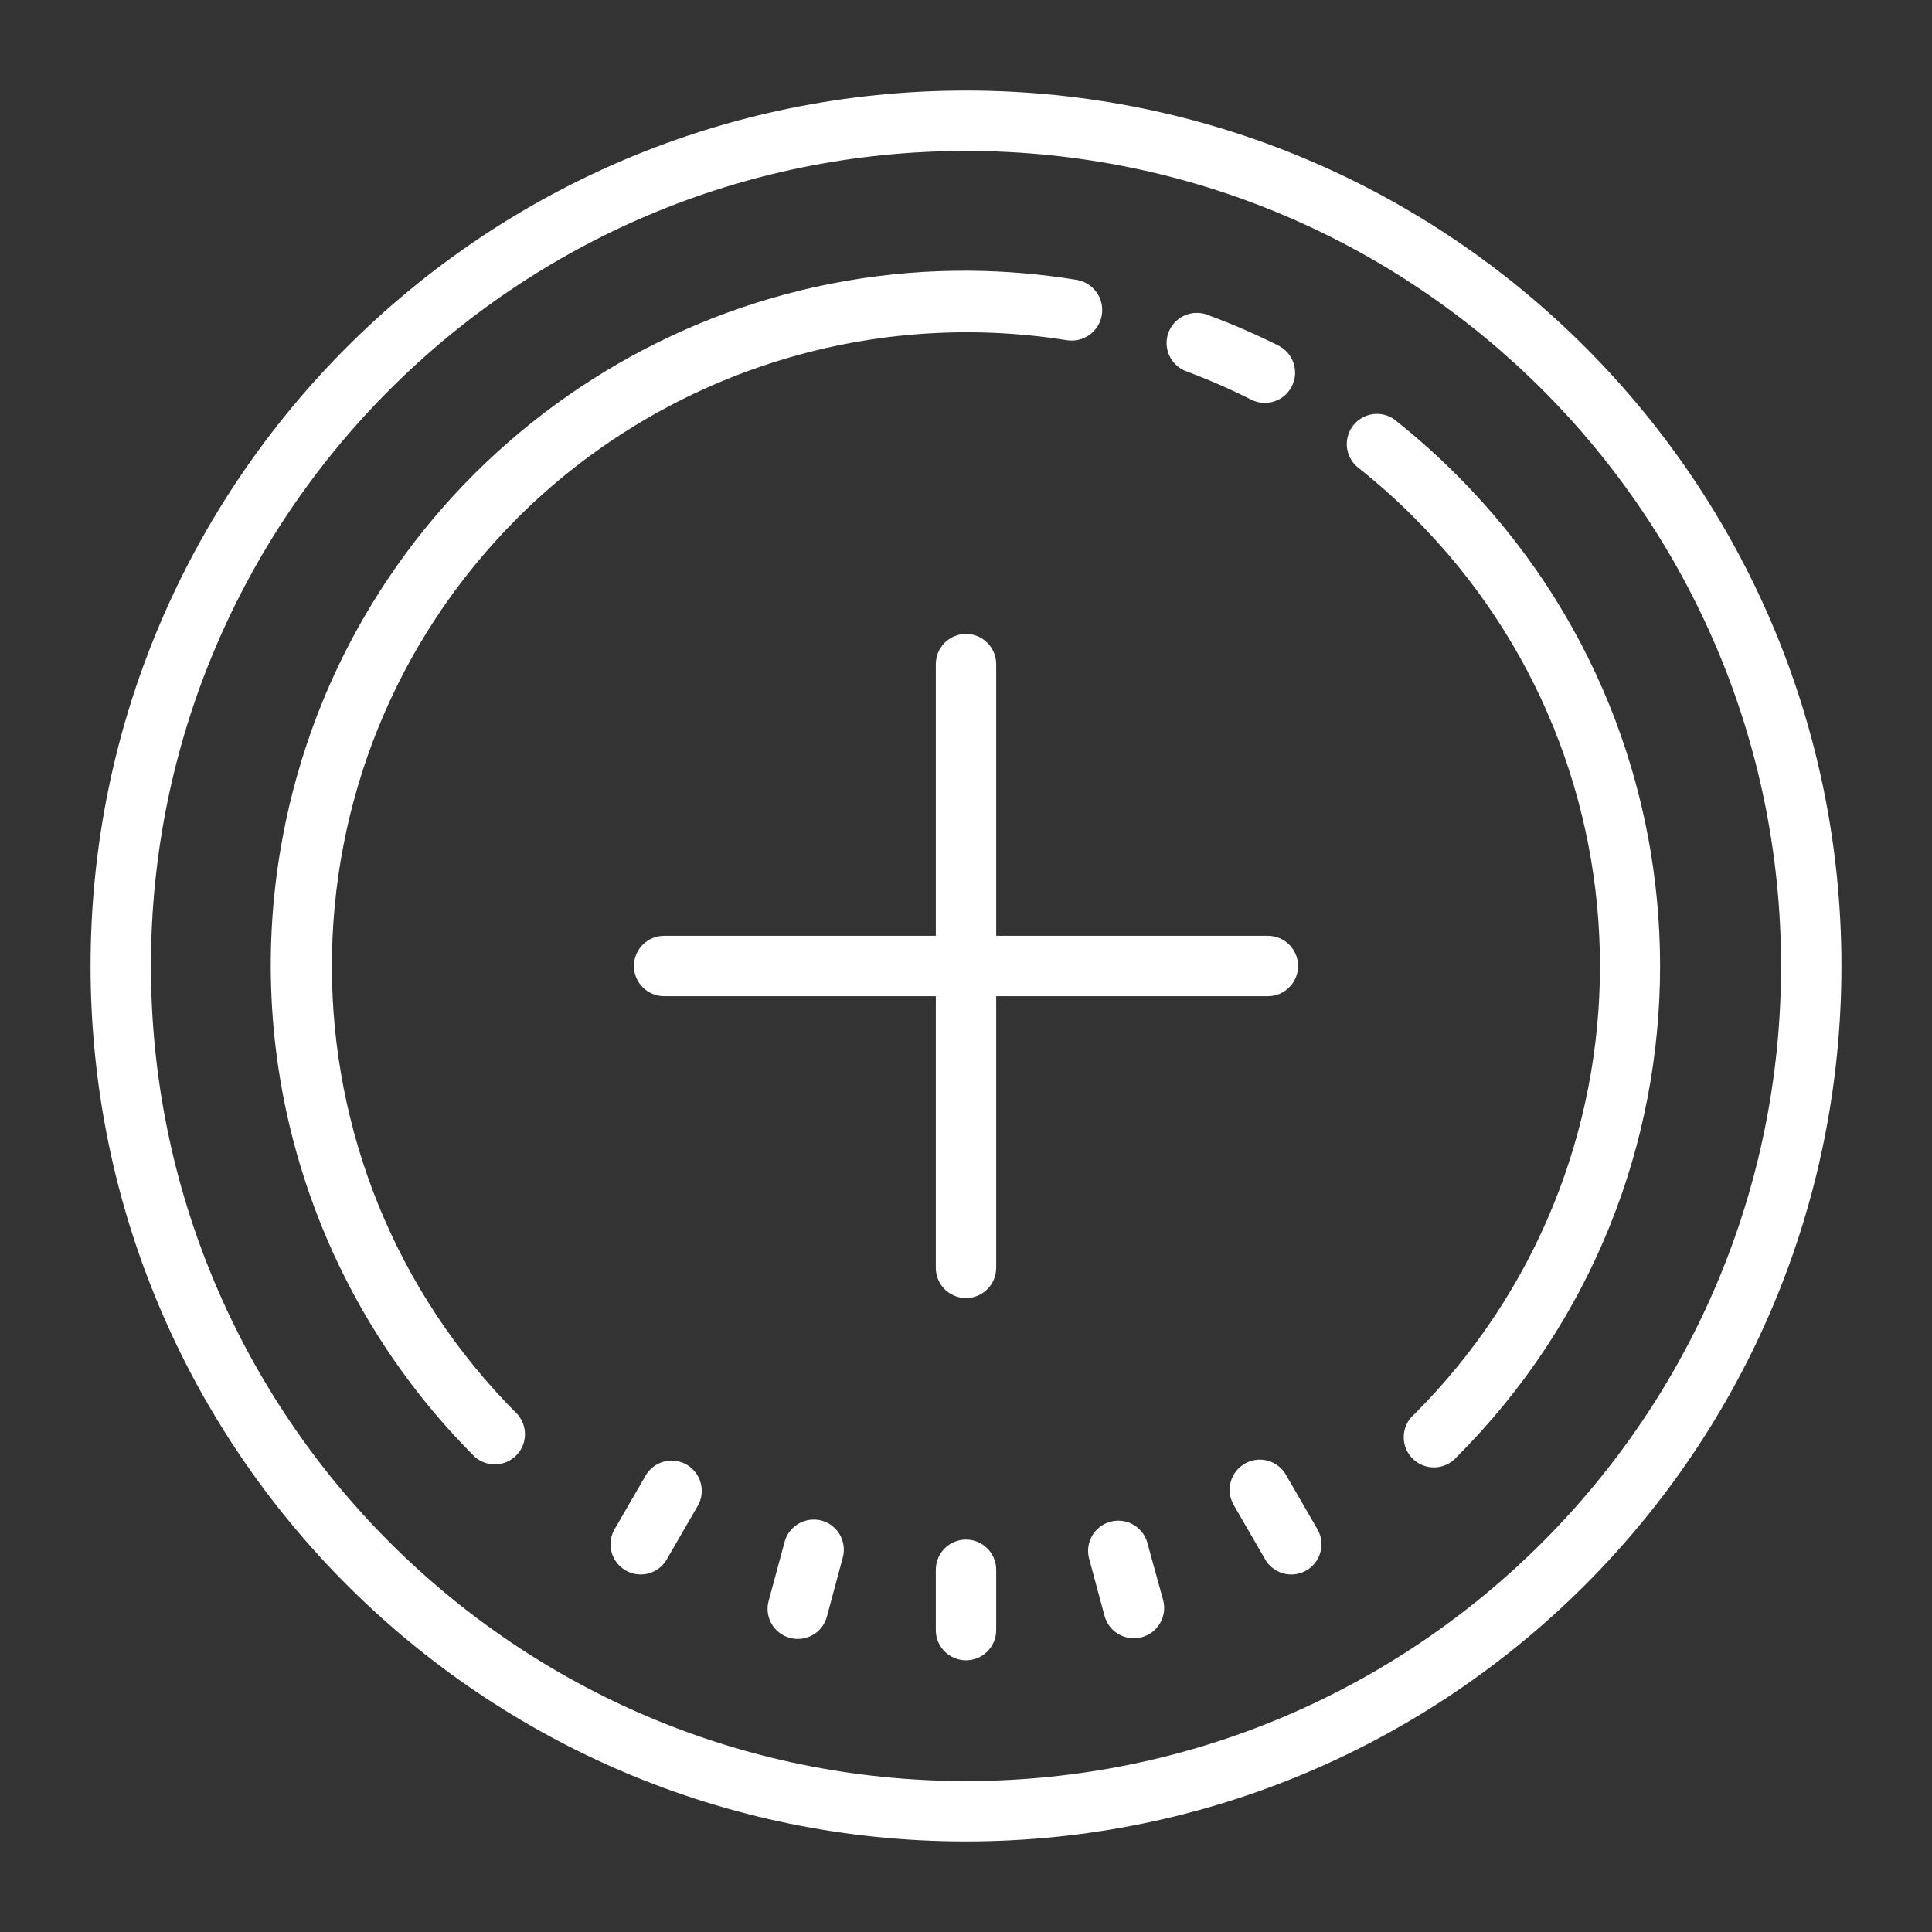 <svg xmlns="http://www.w3.org/2000/svg" xmlns:xlink="http://www.w3.org/1999/xlink" viewBox="0 0 64 64" fill="#FFFFFF">
  <rect x="0" y="0" width="64" height="64" fill="#333333" stroke="none"/>
  <path d="M32 3C15.984 3 3 15.984 3 32C3 48.016 15.984 61 32 61C48.016 61 61 48.016 61 32C61 15.984 48.016 3 32 3 z M 32 5C46.912 5 59 17.088 59 32C59 46.912 46.912 59 32 59C17.088 59 5 46.912 5 32C5 17.088 17.088 5 32 5 z M 32.16 8.969C20.992 8.862 11.115 16.919 9.268 28.281C8.078 35.598 10.487 43.04 15.74 48.27C16.159 48.629 16.791 48.579 17.15 48.16C17.471 47.786 17.471 47.233 17.15 46.859C8.946 38.661 8.942 25.366 17.139 17.162L17.15 17.15C21.925 12.395 28.685 10.21 35.34 11.27C35.892 11.358 36.412 10.982 36.5 10.43C36.588 9.878 36.212 9.358 35.66 9.27C34.485 9.078 33.315 8.98 32.16 8.969 z M 39.662 10.365C39.272 10.359 38.898 10.582 38.73 10.961C38.507 11.466 38.737 12.056 39.242 12.279C39.278 12.294 39.314 12.309 39.35 12.32C40.066 12.588 40.766 12.895 41.449 13.24C41.943 13.489 42.546 13.289 42.795 12.795C43.044 12.301 42.844 11.698 42.35 11.449C41.602 11.074 40.835 10.74 40.051 10.449C39.925 10.393 39.792 10.367 39.662 10.365 z M 45.803 13.729C45.42 13.655 45.013 13.81 44.783 14.154C44.508 14.565 44.574 15.116 44.939 15.449C45.609 15.977 46.248 16.546 46.85 17.15C55.051 25.351 55.052 38.647 46.852 46.848L46.85 46.85C46.431 47.209 46.381 47.841 46.74 48.26C47.099 48.679 47.731 48.728 48.15 48.369C48.189 48.335 48.227 48.299 48.26 48.26C57.237 39.279 57.237 24.721 48.26 15.74C47.601 15.079 46.903 14.458 46.17 13.881C46.055 13.804 45.93 13.753 45.803 13.729 z M 32 21C31.448 21 31 21.448 31 22L31 31L22 31C21.448 31 21 31.448 21 32C21 32.552 21.448 33 22 33L31 33L31 42C31 42.552 31.448 43 32 43C32.552 43 33 42.552 33 42L33 33L42 33C42.552 33 43 32.552 43 32C43 31.448 42.552 31 42 31L33 31L33 22C33 21.448 32.552 21 32 21 z M 41.652 48.355C41.523 48.366 41.392 48.403 41.27 48.467C40.78 48.723 40.592 49.326 40.848 49.816C40.861 49.841 40.874 49.867 40.889 49.891L41.889 51.619C42.145 52.108 42.748 52.299 43.238 52.043C43.728 51.787 43.918 51.183 43.662 50.693C43.649 50.668 43.634 50.643 43.619 50.619L42.619 48.891C42.427 48.524 42.041 48.324 41.652 48.355 z M 22.373 48.393C21.986 48.344 21.591 48.526 21.383 48.885L21.381 48.891L20.381 50.619C20.085 51.085 20.221 51.704 20.688 52C21.154 52.296 21.77 52.159 22.066 51.693C22.081 51.669 22.096 51.644 22.109 51.619L23.109 49.891C23.388 49.415 23.228 48.8 22.752 48.521C22.752 48.521 22.75 48.52 22.75 48.52C22.631 48.45 22.502 48.409 22.373 48.393 z M 26.814 50.348C26.43 50.403 26.097 50.681 25.99 51.08L25.471 53C25.309 53.528 25.605 54.086 26.133 54.248C26.661 54.41 27.221 54.114 27.383 53.586C27.39 53.564 27.395 53.542 27.4 53.52L27.92 51.59C28.06 51.057 27.743 50.511 27.211 50.369C27.078 50.334 26.943 50.329 26.814 50.348 z M 37.146 50.379C37.017 50.366 36.884 50.377 36.752 50.418C36.249 50.572 35.951 51.088 36.07 51.6L36.59 53.529C36.736 54.065 37.288 54.38 37.824 54.234C38.36 54.088 38.675 53.536 38.529 53L38 51.08C37.879 50.684 37.534 50.419 37.146 50.379 z M 32 51C31.448 51 31 51.448 31 52L31 54C31 54.552 31.448 55 32 55C32.552 55 33 54.552 33 54L33 52C33 51.448 32.552 51 32 51 z" fill="#FFFFFF" />
</svg>